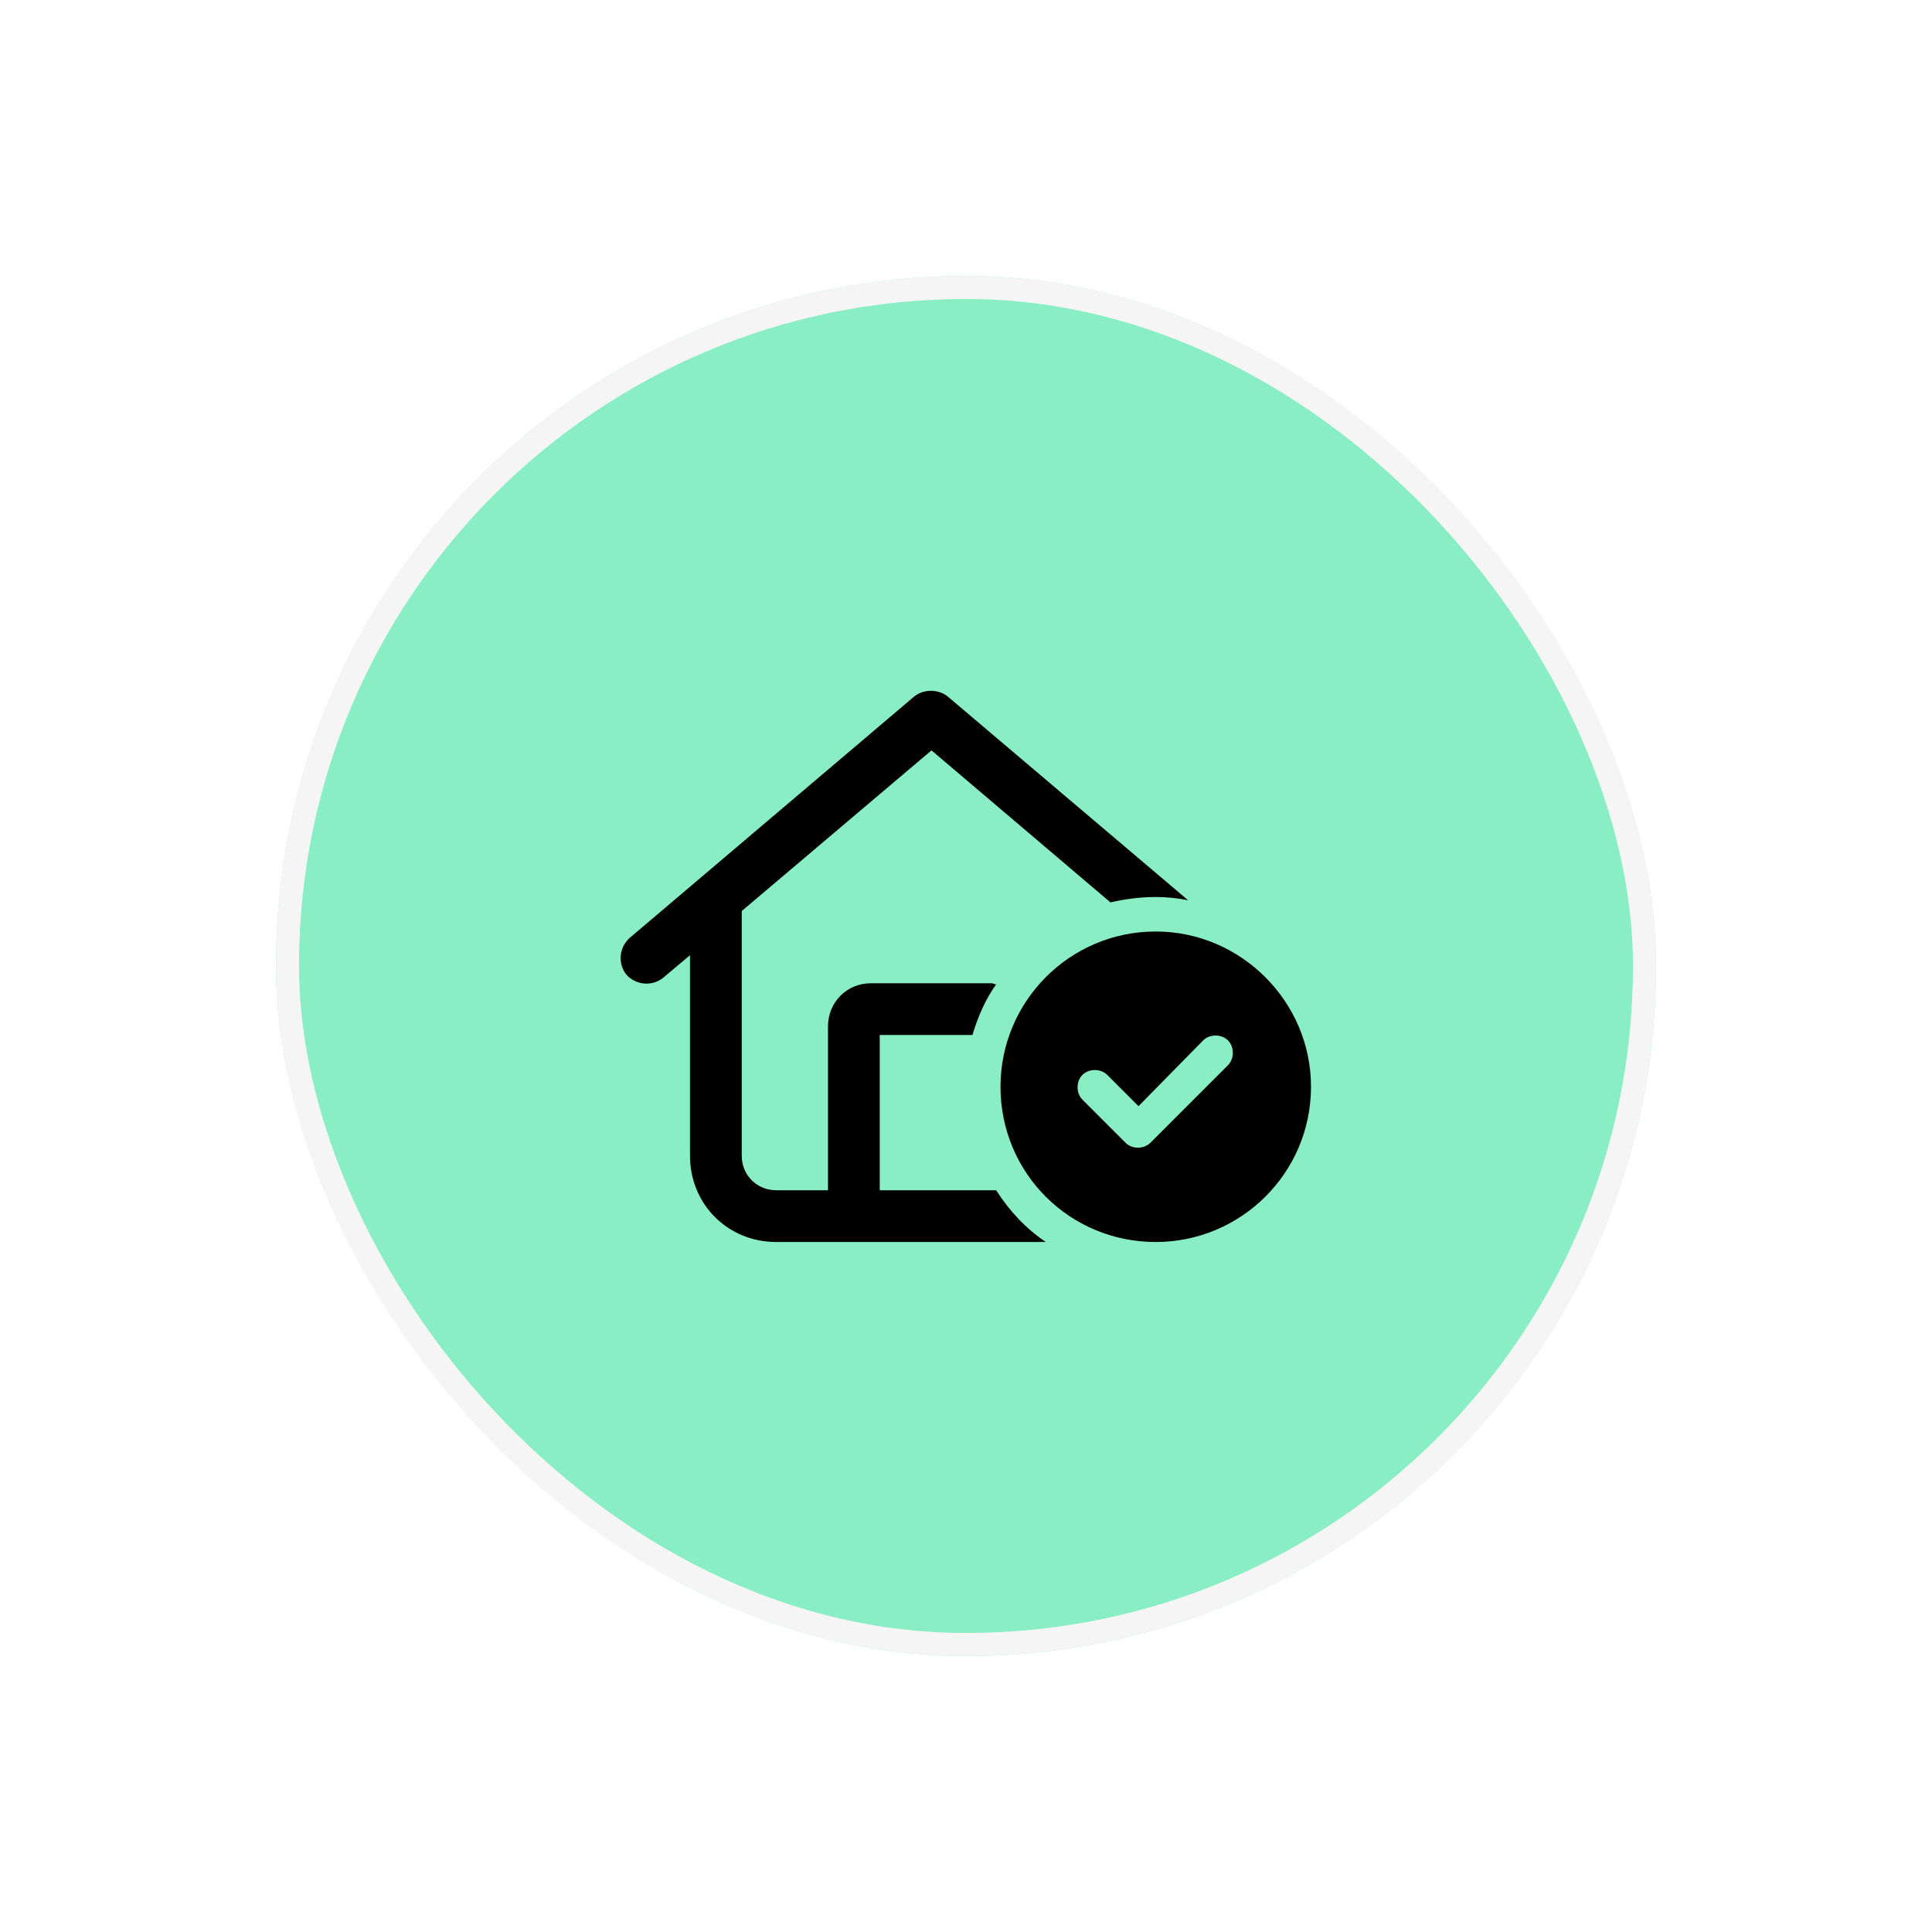 <svg width="84" height="84" viewBox="0 0 84 84" fill="none" xmlns="http://www.w3.org/2000/svg">
<g filter="url(#filter0_d_647_175)">
<rect x="12" y="11" width="60" height="60" rx="30" fill="#89EEC4"/>
<rect x="12.5" y="11.5" width="59" height="59" rx="29.5" stroke="#F5F5F5"/>
<path d="M39.75 29.281C40.172 28.953 40.781 28.953 41.203 29.281L51.656 38.141C51.188 38.047 50.719 38 50.25 38C49.547 38 48.891 38.094 48.281 38.234L40.5 31.625L32.25 38.609V49.25C32.25 50.094 32.906 50.75 33.75 50.75H36V43.625C36 42.594 36.797 41.75 37.875 41.75H43.125C43.172 41.75 43.219 41.797 43.312 41.797C42.844 42.453 42.516 43.203 42.281 44H38.25V50.75H43.312C43.875 51.641 44.625 52.438 45.469 53H33.75C31.641 53 30 51.359 30 49.25V40.531L28.828 41.516C28.359 41.891 27.656 41.844 27.234 41.375C26.859 40.906 26.906 40.203 27.375 39.781L39.75 29.281ZM57 46.25C57 50 53.953 53 50.25 53C46.5 53 43.5 50 43.5 46.25C43.5 42.547 46.5 39.5 50.25 39.5C53.953 39.5 57 42.547 57 46.25ZM52.312 44.234L49.5 47.094L48.141 45.734C47.859 45.453 47.344 45.453 47.062 45.734C46.781 46.016 46.781 46.531 47.062 46.812L48.938 48.688C49.219 48.969 49.734 48.969 50.016 48.688L53.391 45.312C53.672 45.031 53.672 44.516 53.391 44.234C53.109 43.953 52.594 43.953 52.312 44.234Z" fill="black"/>
</g>
<defs>
<filter id="filter0_d_647_175" x="0" y="0" width="84" height="84" filterUnits="userSpaceOnUse" color-interpolation-filters="sRGB">
<feFlood flood-opacity="0" result="BackgroundImageFix"/>
<feColorMatrix in="SourceAlpha" type="matrix" values="0 0 0 0 0 0 0 0 0 0 0 0 0 0 0 0 0 0 127 0" result="hardAlpha"/>
<feOffset dy="1"/>
<feGaussianBlur stdDeviation="6"/>
<feComposite in2="hardAlpha" operator="out"/>
<feColorMatrix type="matrix" values="0 0 0 0 0 0 0 0 0 0 0 0 0 0 0 0 0 0 0.12 0"/>
<feBlend mode="normal" in2="BackgroundImageFix" result="effect1_dropShadow_647_175"/>
<feBlend mode="normal" in="SourceGraphic" in2="effect1_dropShadow_647_175" result="shape"/>
</filter>
</defs>
</svg>
